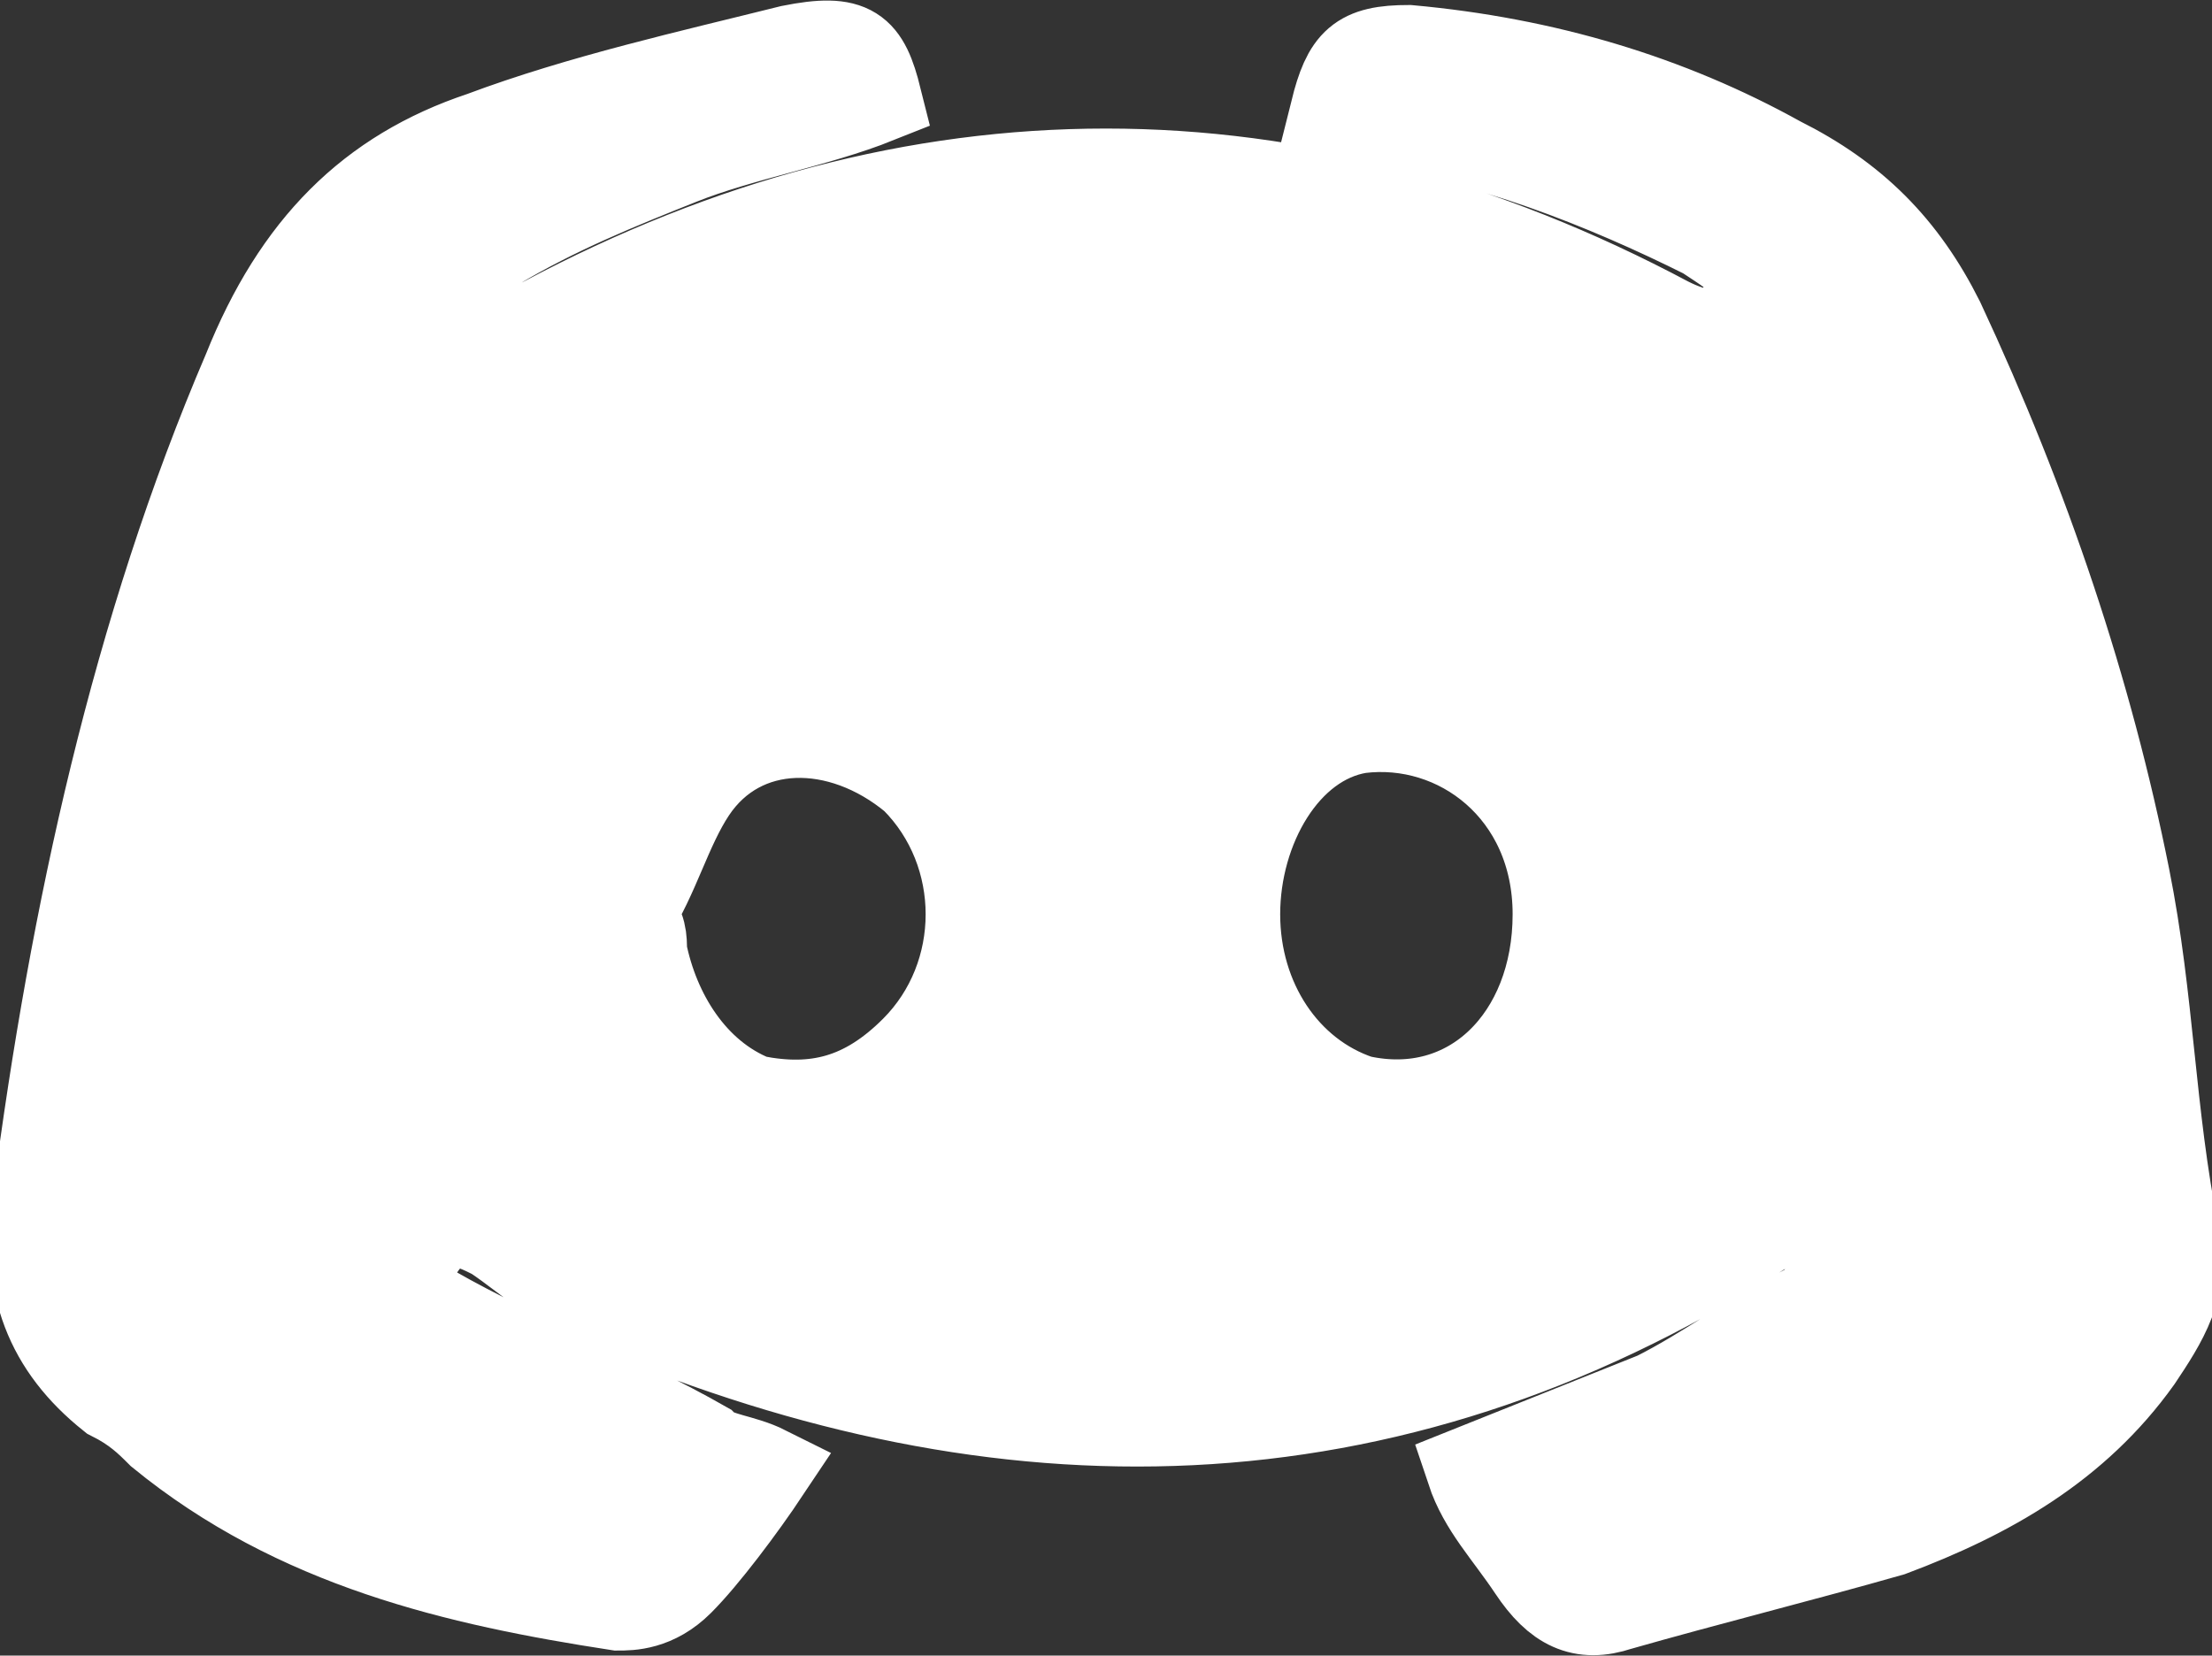 <?xml version="1.0" encoding="utf-8"?>
<!-- Generator: Adobe Illustrator 19.0.0, SVG Export Plug-In . SVG Version: 6.00 Build 0)  -->
<svg version="1.1" id="Layer_1" xmlns="http://www.w3.org/2000/svg" xmlns:xlink="http://www.w3.org/1999/xlink" x="0px" y="0px"
	 viewBox="0 0 17.9 13.4" style="enable-background:new 0 0 17.9 13.4;" xml:space="preserve">
<rect x="0" y="0" width="17.9" height="13.4" fill="#333333" stroke="none"/>
<style type="text/css">
	.st0{fill:#FFFFFF;stroke:#FFFFFF;stroke-width:0.719;stroke-miterlimit:10;}
</style>
<g id="XMLID_603_">
	<g id="kqEnyu_9_">
		<g id="XMLID_604_">
			<path id="XMLID_605_" class="st0" d="M7.1,0.8C6.6,1,6,1.1,5.5,1.3S4.5,1.7,4,2C3.8,2.1,3.6,2.3,3.8,2.5c0.2,0.2,0.4,0.2,0.6,0.1
				c3-1.6,6.1-1.6,9.1,0c0.2,0.1,0.5,0.2,0.6-0.1c0.2-0.3,0-0.4-0.3-0.6C13,1.5,12,1.1,11.1,1c-0.1,0-0.2,0-0.2-0.1c0,0,0,0-0.1,0
				c0.1-0.4,0.2-0.5,0.6-0.5c1.1,0.1,2.1,0.4,3,0.9c0.6,0.3,1,0.7,1.3,1.3c0.7,1.5,1.2,3,1.5,4.5c0.2,1,0.2,1.9,0.4,2.9
				c0.1,0.4-0.1,0.7-0.3,1c-0.5,0.7-1.2,1.1-2,1.4c-0.7,0.2-1.5,0.4-2.2,0.6c-0.3,0.1-0.5,0-0.7-0.3c-0.2-0.3-0.4-0.5-0.5-0.8
				c0.5-0.2,1-0.4,1.5-0.6c0.4-0.2,0.8-0.5,1.2-0.7c0.2-0.1,0.3-0.4,0.1-0.6c-0.2-0.2-0.4-0.2-0.5,0c-3,1.9-6.1,1.9-9.2,0.6
				c-0.4-0.1-0.7-0.4-1-0.6c-0.2-0.1-0.4-0.2-0.6,0.1s-0.1,0.4,0.1,0.5c0.7,0.4,1.5,0.7,2.2,1.1c0.1,0.1,0.3,0.1,0.5,0.2
				c-0.2,0.3-0.5,0.7-0.7,0.9C5.3,13,5.1,13,5,13c-1.3-0.2-2.6-0.5-3.7-1.4c-0.1-0.1-0.2-0.2-0.4-0.3c-0.5-0.4-0.7-0.9-0.6-1.6
				C0.6,7.4,1.1,5.1,2,3C2.4,2,3,1.4,3.9,1.1c0.8-0.3,1.7-0.5,2.5-0.7C6.9,0.3,7,0.4,7.1,0.8z M5.1,7.4C5.1,7.4,5.2,7.4,5.1,7.4
				c0.1,0.1,0.1,0.2,0.1,0.3c0.1,0.5,0.4,1,0.9,1.2C6.6,9,7,8.9,7.4,8.5c0.6-0.6,0.6-1.6,0-2.2C6.8,5.8,6,5.8,5.6,6.4
				C5.4,6.7,5.3,7.1,5.1,7.4z M12.6,7.4c0-1-0.8-1.6-1.6-1.5c-0.6,0.1-1,0.8-1,1.5c0,0.7,0.4,1.3,1,1.5C11.9,9.1,12.6,8.4,12.6,7.4z
				"/>
		</g>
	</g>
</g>
</svg>
